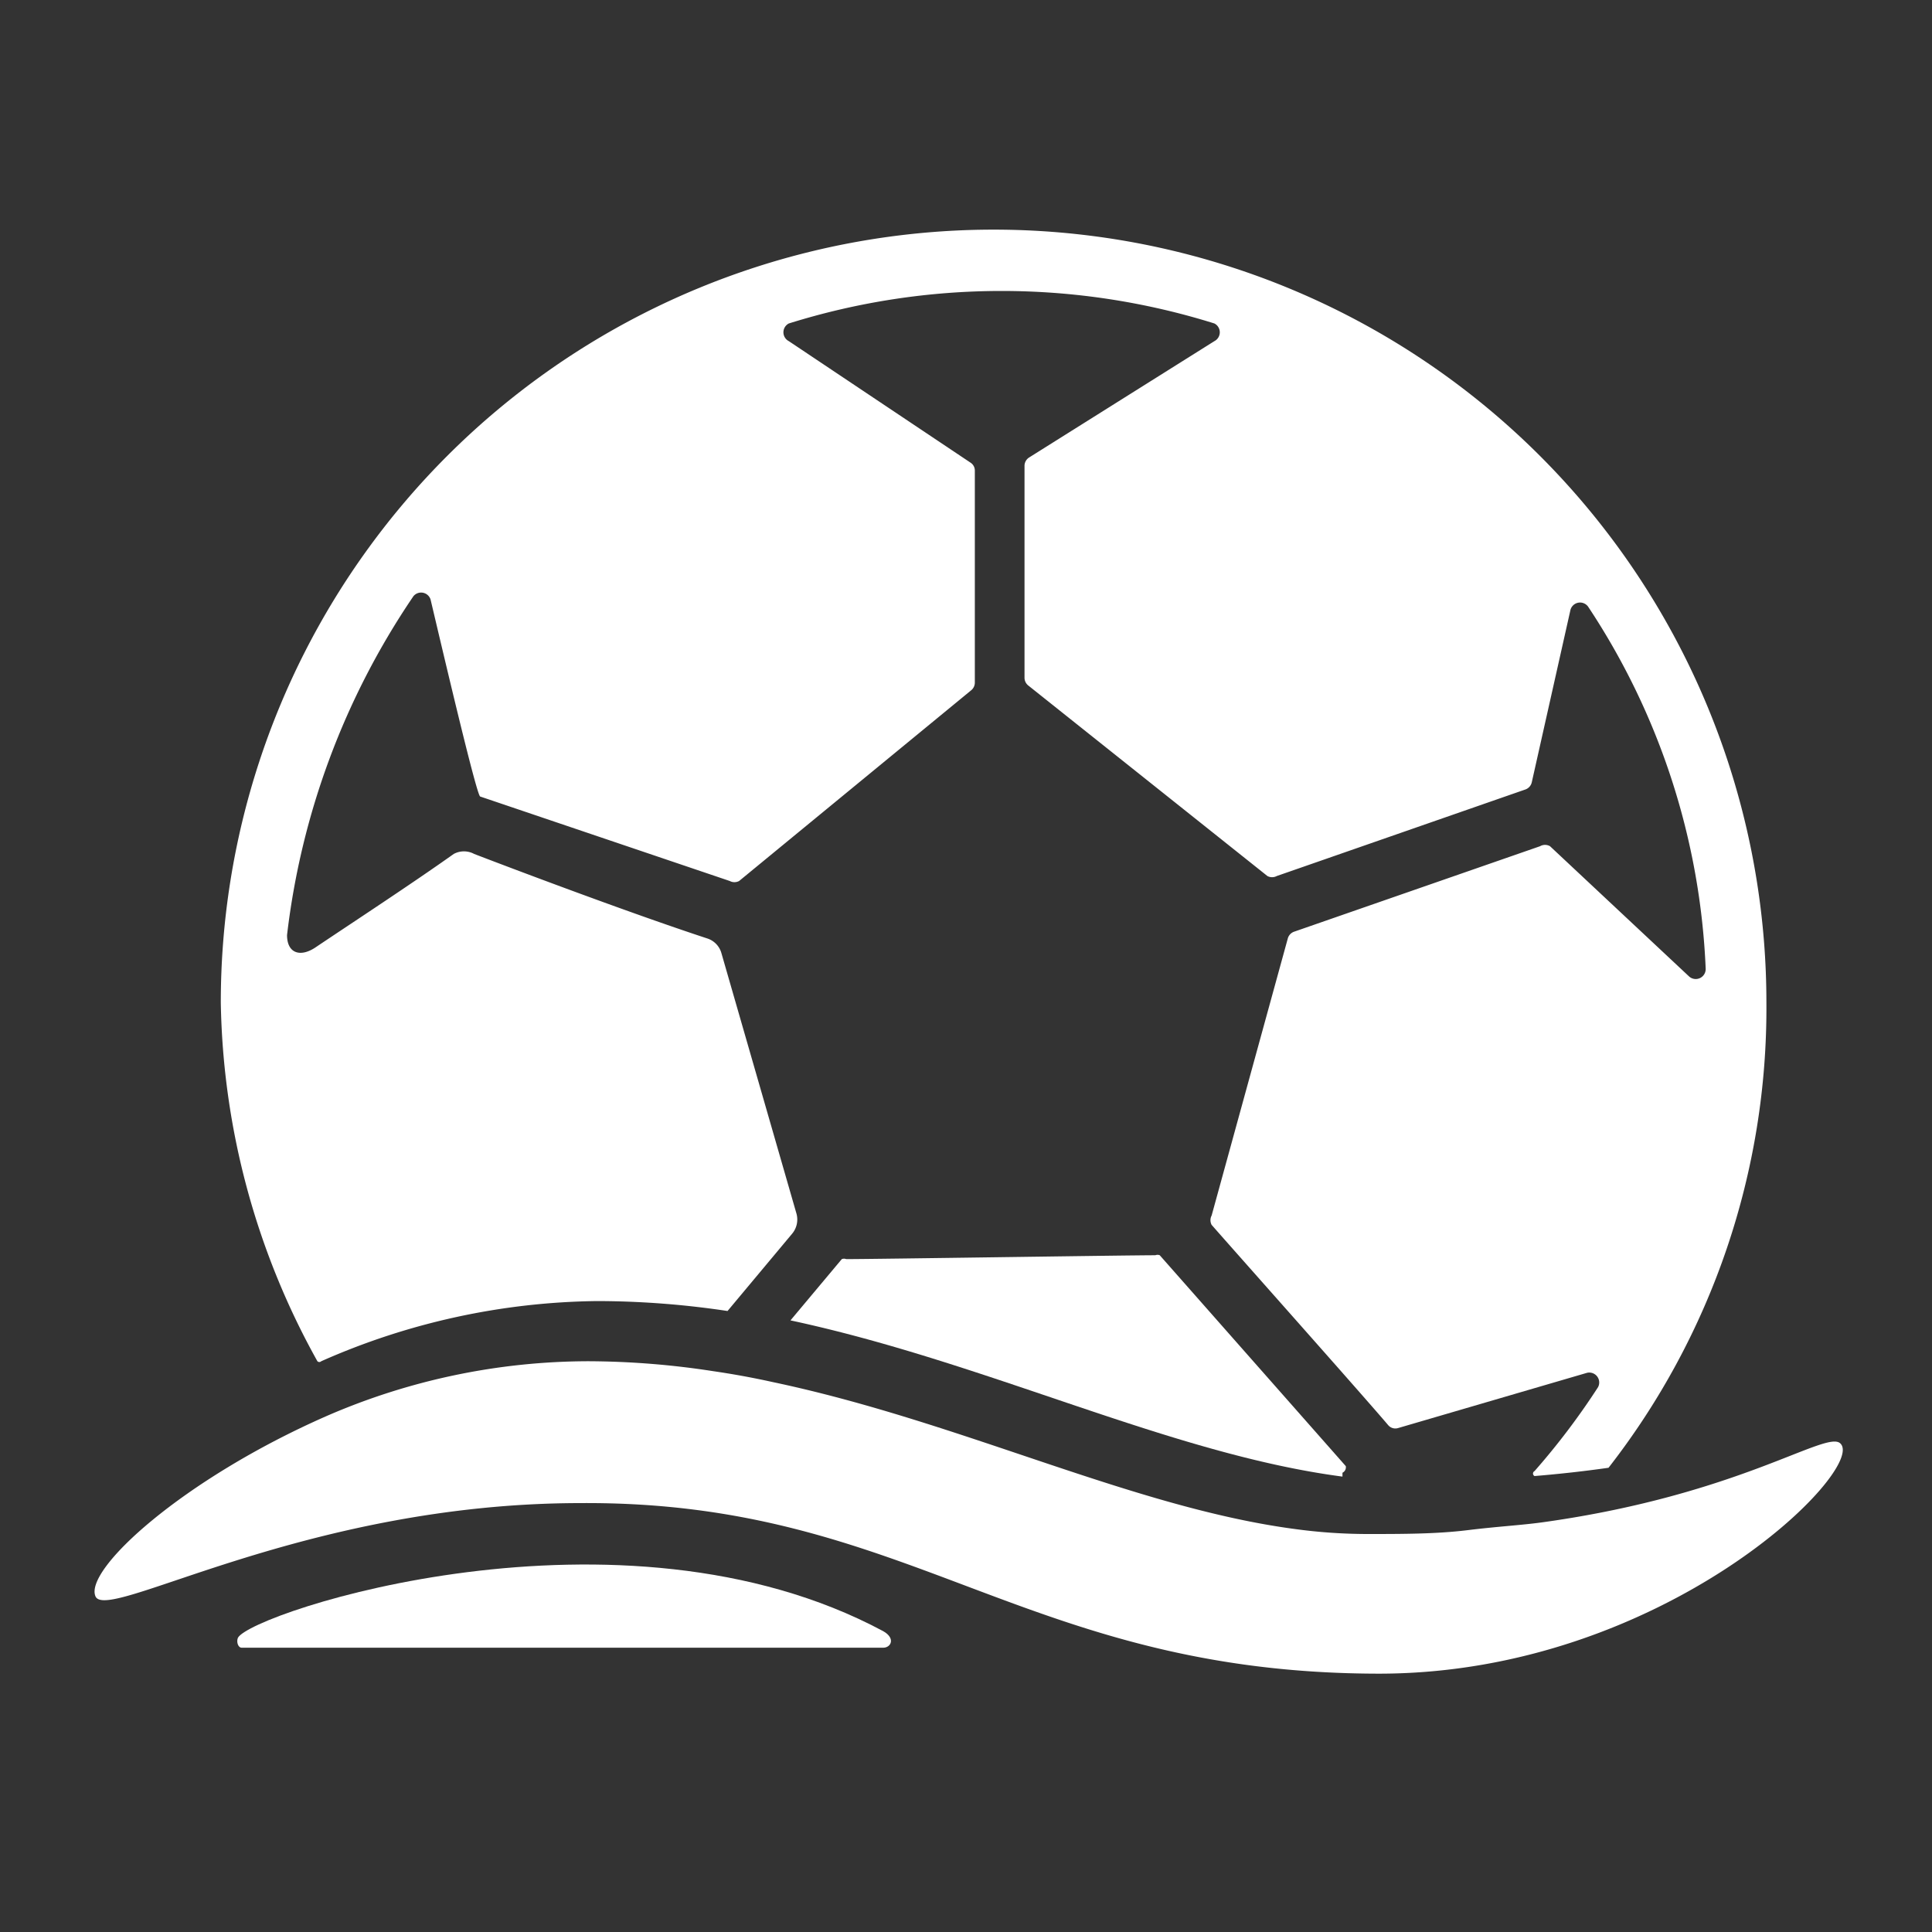 <svg id="Слой_1" data-name="Слой 1" xmlns="http://www.w3.org/2000/svg" viewBox="0 0 35 35"><rect x="0" y="0" width="35" height="35" fill="#333333" stroke="none"/><defs><style>.cls-1{fill:#fff;}</style></defs><title>icons</title><path class="cls-1" d="M24.32,26.68l0,.07c-3.12-.41-6.41-2.06-10-2.83l.93-1.11a.11.11,0,0,1,.08,0c.53,0,5.07-.07,5.6-.07a.11.11,0,0,1,.08,0l3.37,3.82A.11.11,0,0,1,24.32,26.68Z"/><path class="cls-1" d="M32,18.16a13.54,13.54,0,0,1-2.86,8.43l0,0c-.42.06-.86.11-1.34.15a.05.05,0,0,1,0-.09,13,13,0,0,0,1.15-1.52.18.18,0,0,0-.2-.26l-3.42,1a.17.17,0,0,1-.18-.05c-.44-.52-2.78-3.15-3.2-3.63a.18.18,0,0,1,0-.17L23.33,17a.18.18,0,0,1,.11-.12l4.46-1.55a.18.18,0,0,1,.18,0l2.52,2.36a.18.18,0,0,0,.3-.14,12.83,12.83,0,0,0-2.13-6.56.18.18,0,0,0-.32.06l-.7,3.12a.18.18,0,0,1-.11.13l-4.51,1.57a.18.18,0,0,1-.17,0l-4.33-3.45a.18.18,0,0,1-.07-.14l0-3.84a.18.18,0,0,1,.08-.15L22,6.18a.18.18,0,0,0,0-.32,12.91,12.91,0,0,0-7.71,0,.18.18,0,0,0,0,.32l3.29,2.2a.17.17,0,0,1,.08.14c0,.68,0,3.34,0,3.84a.18.18,0,0,1-.06.14l-4.21,3.46a.18.18,0,0,1-.17,0L8.7,14.43l0,0c-.06,0-.64-2.47-.9-3.57a.18.18,0,0,0-.31-.06,13.77,13.77,0,0,0-2.29,6.14c0,.33.24.41.52.22.67-.45,1.74-1.15,2.5-1.69a.39.39,0,0,1,.37,0c.65.25,2.79,1.06,4.22,1.53a.39.39,0,0,1,.26.27l1.36,4.72a.4.4,0,0,1-.08.36l-1.17,1.4a.05.05,0,0,1,0,0,16,16,0,0,0-2.36-.18,12.67,12.67,0,0,0-5,1.09.05.05,0,0,1-.07,0A13.79,13.79,0,0,1,4,18.16a14,14,0,1,1,28,0Z"/><path class="cls-1" d="M16,29.55c.23.13.14.3,0,.3H4.38c-.07,0-.1-.11-.07-.18C4.56,29.21,11.24,27,16,29.55Z"/><path class="cls-1" d="M25,30.32c-6.46,0-8.5-3.13-14.48-3.09-5,0-8.58,2.17-8.79,1.69s1.56-2.11,4.17-3.26a11.93,11.93,0,0,1,4.77-1,15.06,15.06,0,0,1,2.25.18q.55.08,1.09.2h0c3.41.72,6.51,2.27,9.45,2.66a9.8,9.8,0,0,0,1.29.09c.66,0,1.27,0,1.84-.07s1-.09,1.41-.15c3.53-.5,5.09-1.67,5.34-1.42C33.83,26.61,30.16,30.31,25,30.32Z"/></svg>